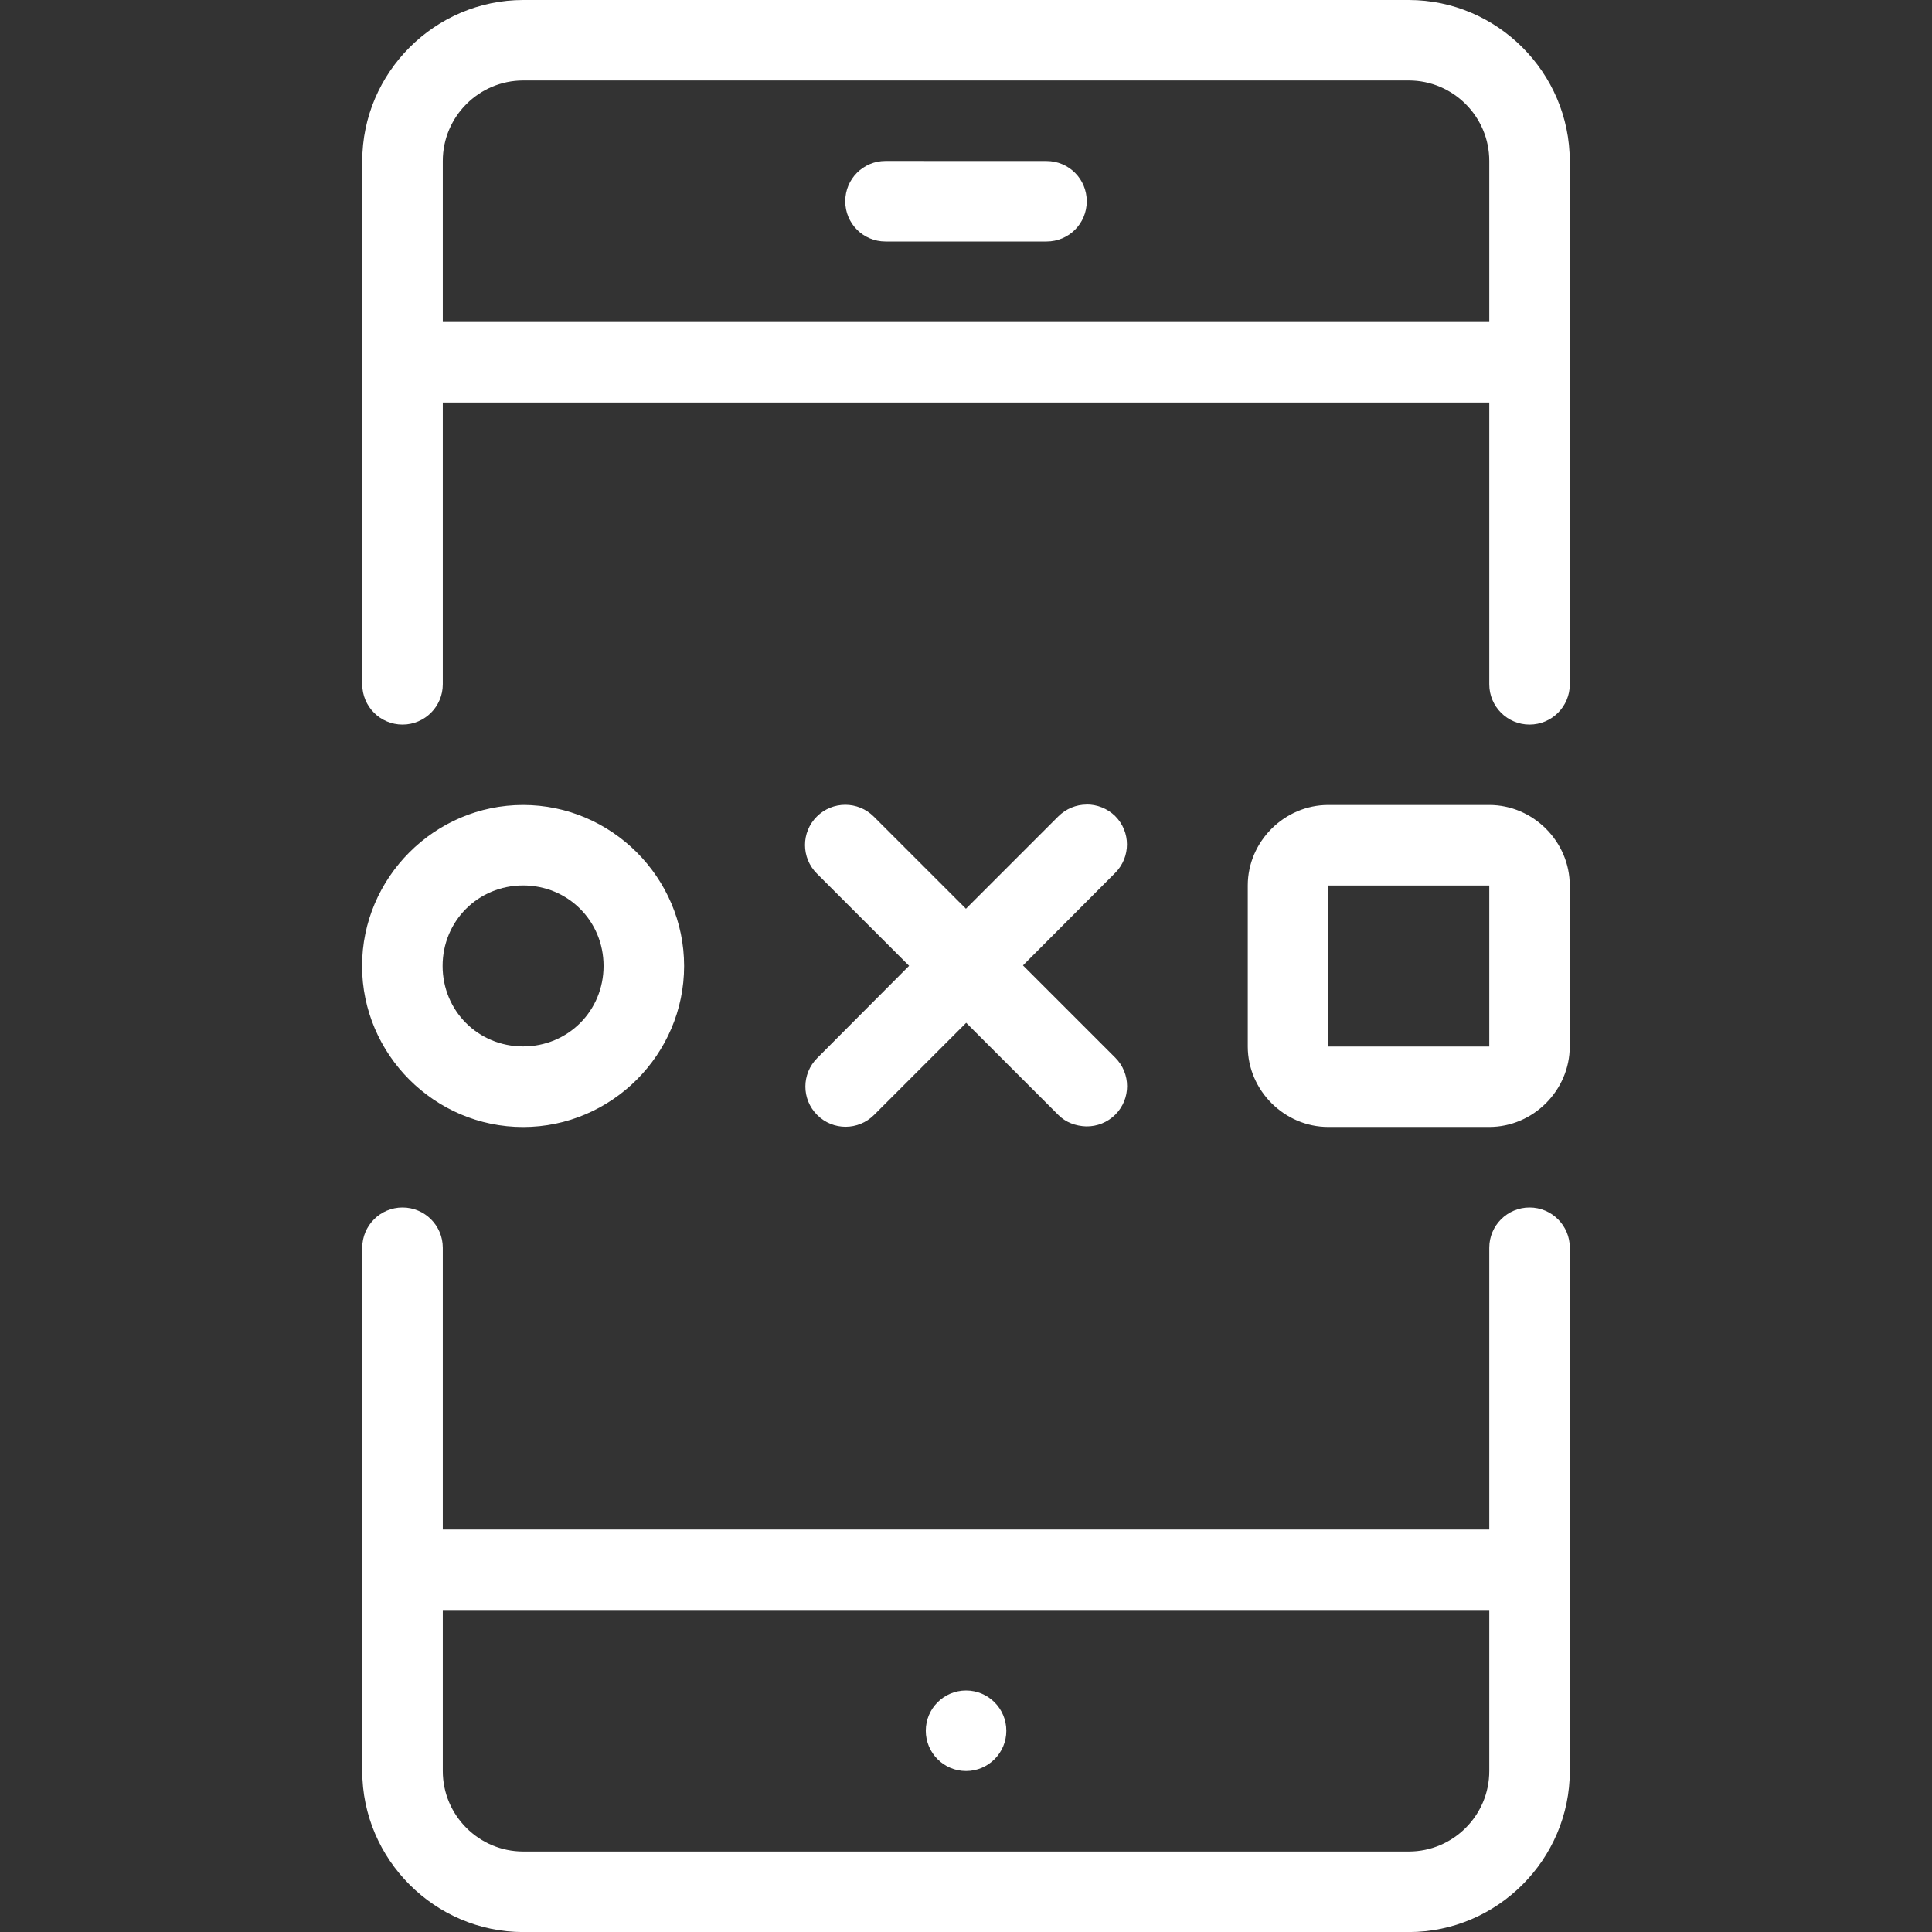 <?xml version="1.0" encoding="UTF-8"?>
<svg width="128pt" height="128pt" version="1.1" viewBox="0 0 128 128" xmlns="http://www.w3.org/2000/svg">
 <rect x="0" y="0" width="128" height="128" fill="#333333" stroke="none"/>
 <path d="m34.668 0c-5.856 0-10.668 4.812-10.668 10.668v34.668c0 1.473 1.195 2.668 2.668 2.668 1.473 0 2.668-1.195 2.668-2.668v-18.668h69.332v18.668c0 1.473 1.195 2.668 2.668 2.668 1.473 0 2.668-1.195 2.668-2.668l-0.004-34.668c0-5.856-4.812-10.668-10.668-10.668zm0 5.332h58.668c2.941 0 5.332 2.394 5.332 5.332v10.668h-69.332v-10.668c0-2.941 2.394-5.332 5.332-5.332zm24 5.332c-1.477 0-2.668 1.188-2.668 2.668 0 1.477 1.188 2.668 2.668 2.668h10.668c1.477 0 2.664-1.188 2.664-2.668 0-1.477-1.188-2.664-2.668-2.664zm13.316 42.641c-0.684 0.004-1.359 0.27-1.879 0.793l-6.109 6.109-6.109-6.109c-1.039-1.035-2.727-1.039-3.769 0-1.047 1.043-1.043 2.734 0 3.777l6.113 6.113-6.09 6.113c-1.043 1.043-1.043 2.731 0 3.769 1.043 1.047 2.727 1.039 3.766 0l6.106-6.106 6.109 6.109c0.488 0.492 1.148 0.73 1.84 0.754 0.719 0.012 1.418-0.27 1.926-0.777 1.047-1.043 1.043-2.734 0-3.777l-6.113-6.113 6.106-6.125c1.043-1.043 1.043-2.731 0-3.769-0.523-0.512-1.207-0.77-1.891-0.766zm-37.328 0.027c-5.859 0-10.668 4.809-10.668 10.668s4.809 10.668 10.668 10.668 10.668-4.809 10.668-10.668-4.809-10.668-10.668-10.668zm53.344 0c-2.91 0-5.332 2.426-5.332 5.332v10.668c0 2.91 2.426 5.332 5.332 5.332h10.668c2.91 0 5.332-2.426 5.332-5.332v-10.668c0-2.91-2.426-5.332-5.332-5.332zm-53.344 5.332c2.977 0 5.332 2.356 5.332 5.332 0 2.977-2.356 5.332-5.332 5.332s-5.332-2.356-5.332-5.332c0-2.977 2.356-5.332 5.332-5.332zm53.344 0.004h10.668v10.668h-10.668zm-61.332 21.332c-1.473 0-2.668 1.195-2.668 2.668v34.668c0 5.856 4.812 10.668 10.668 10.668h58.668c5.856 0 10.668-4.812 10.668-10.668v-34.668c0-1.473-1.195-2.668-2.668-2.668-1.473 0-2.668 1.195-2.668 2.668v18.668h-69.332v-18.668c0-1.473-1.195-2.668-2.668-2.668zm2.668 26.668h69.332v10.668c0 2.941-2.394 5.332-5.332 5.332h-58.668c-2.941 0-5.332-2.394-5.332-5.332zm34.668 5.332c-1.473 0-2.668 1.195-2.668 2.668 0 1.473 1.195 2.668 2.668 2.668s2.668-1.195 2.668-2.668c0-1.473-1.195-2.668-2.668-2.668z" fill="#fff"/>
</svg>

